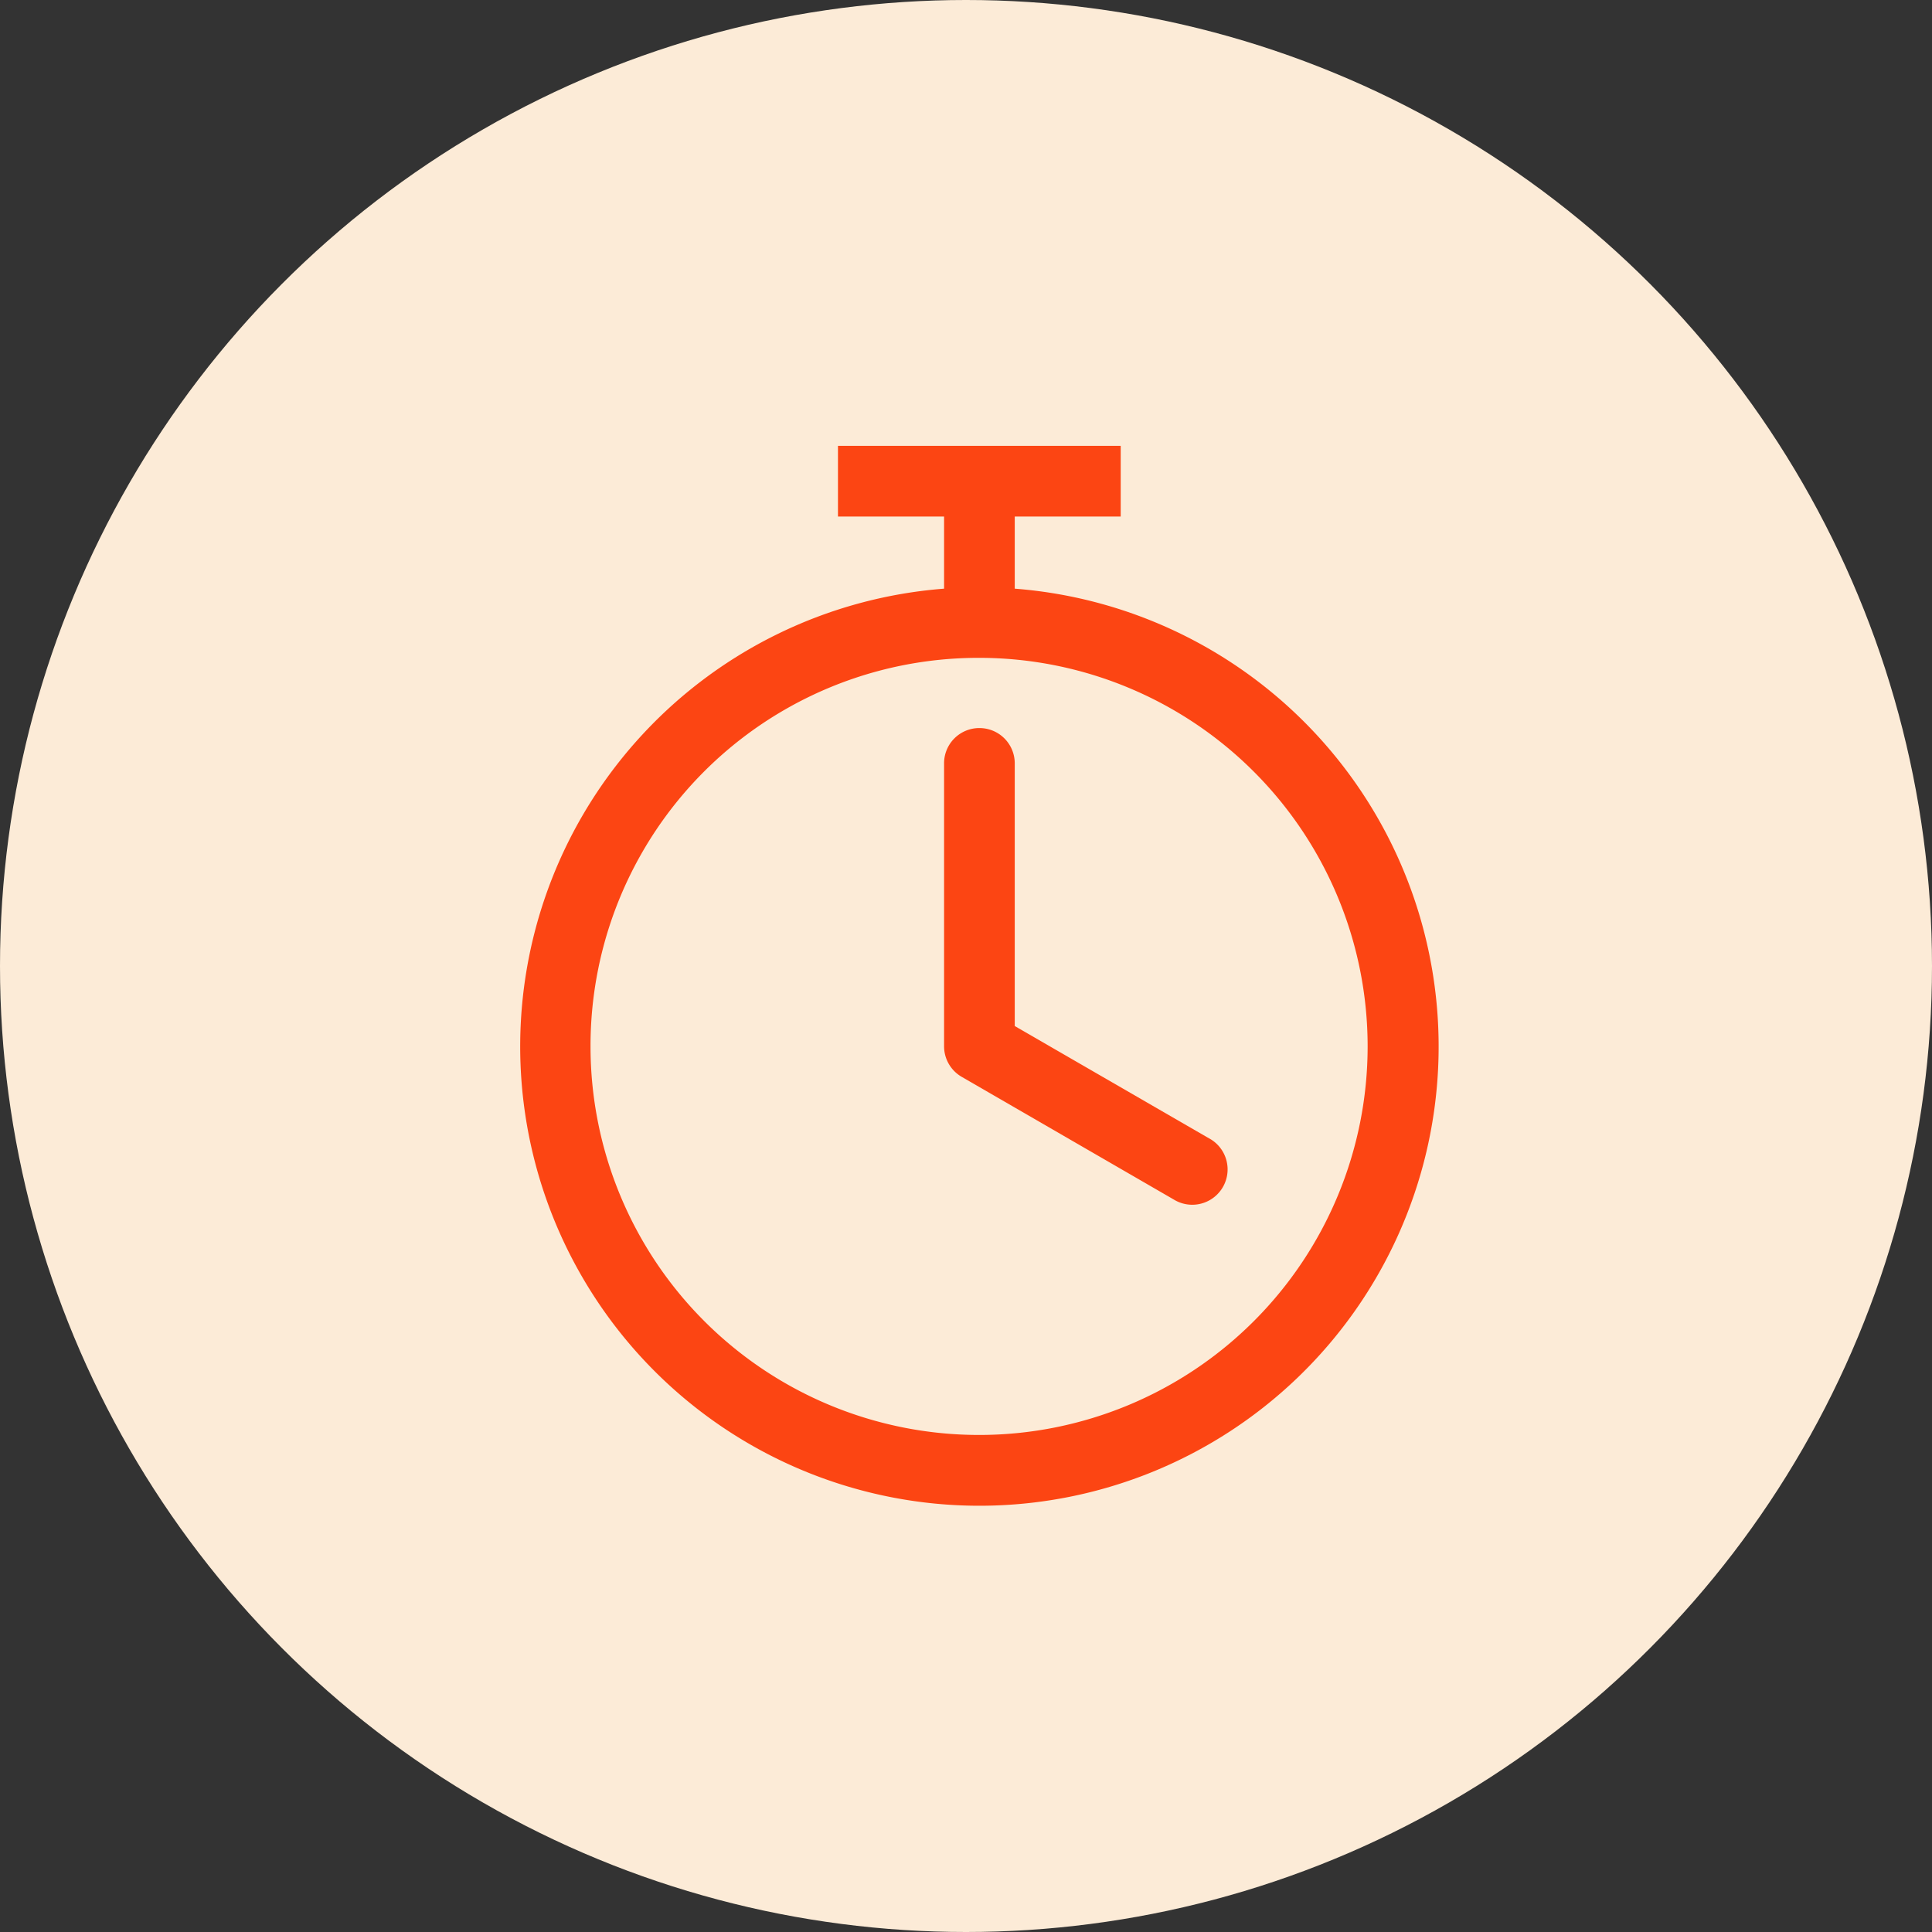 <svg xmlns="http://www.w3.org/2000/svg" width="26" height="26" viewBox="0 0 26 26">
  <rect x="0" y="0" width="26" height="26" fill="#333333" stroke="none"/>
  <g id="Group_3037" data-name="Group 3037" transform="translate(-1440 -848)">
    <circle id="Ellipse_937" data-name="Ellipse 937" cx="13" cy="13" r="13" transform="translate(1440 848)" fill="#fcebd7"/>
    <g id="Group_3036" data-name="Group 3036" transform="translate(1447 854)">
      <path id="Path_3773" data-name="Path 3773" d="M5.865.529V1.48H7.293v.971a6.18,6.18,0,1,0,.951,0V1.48H9.67V.529Zm1.9,2.853a5.229,5.229,0,1,1-5.23,5.229A5.221,5.221,0,0,1,7.768,3.382Z" transform="translate(-1.588 -0.529)" fill="#fc4513"/>
      <path id="Path_3774" data-name="Path 3774" d="M8.406,4.756a.474.474,0,0,0-.468.481v3.8a.475.475,0,0,0,.236.412L11.028,11.1a.475.475,0,1,0,.5-.809l-.025-.014L8.889,8.766V5.237a.475.475,0,0,0-.47-.481Z" transform="translate(-2.233 -0.958)" fill="#fc4513"/>
    </g>
  </g>
</svg>
